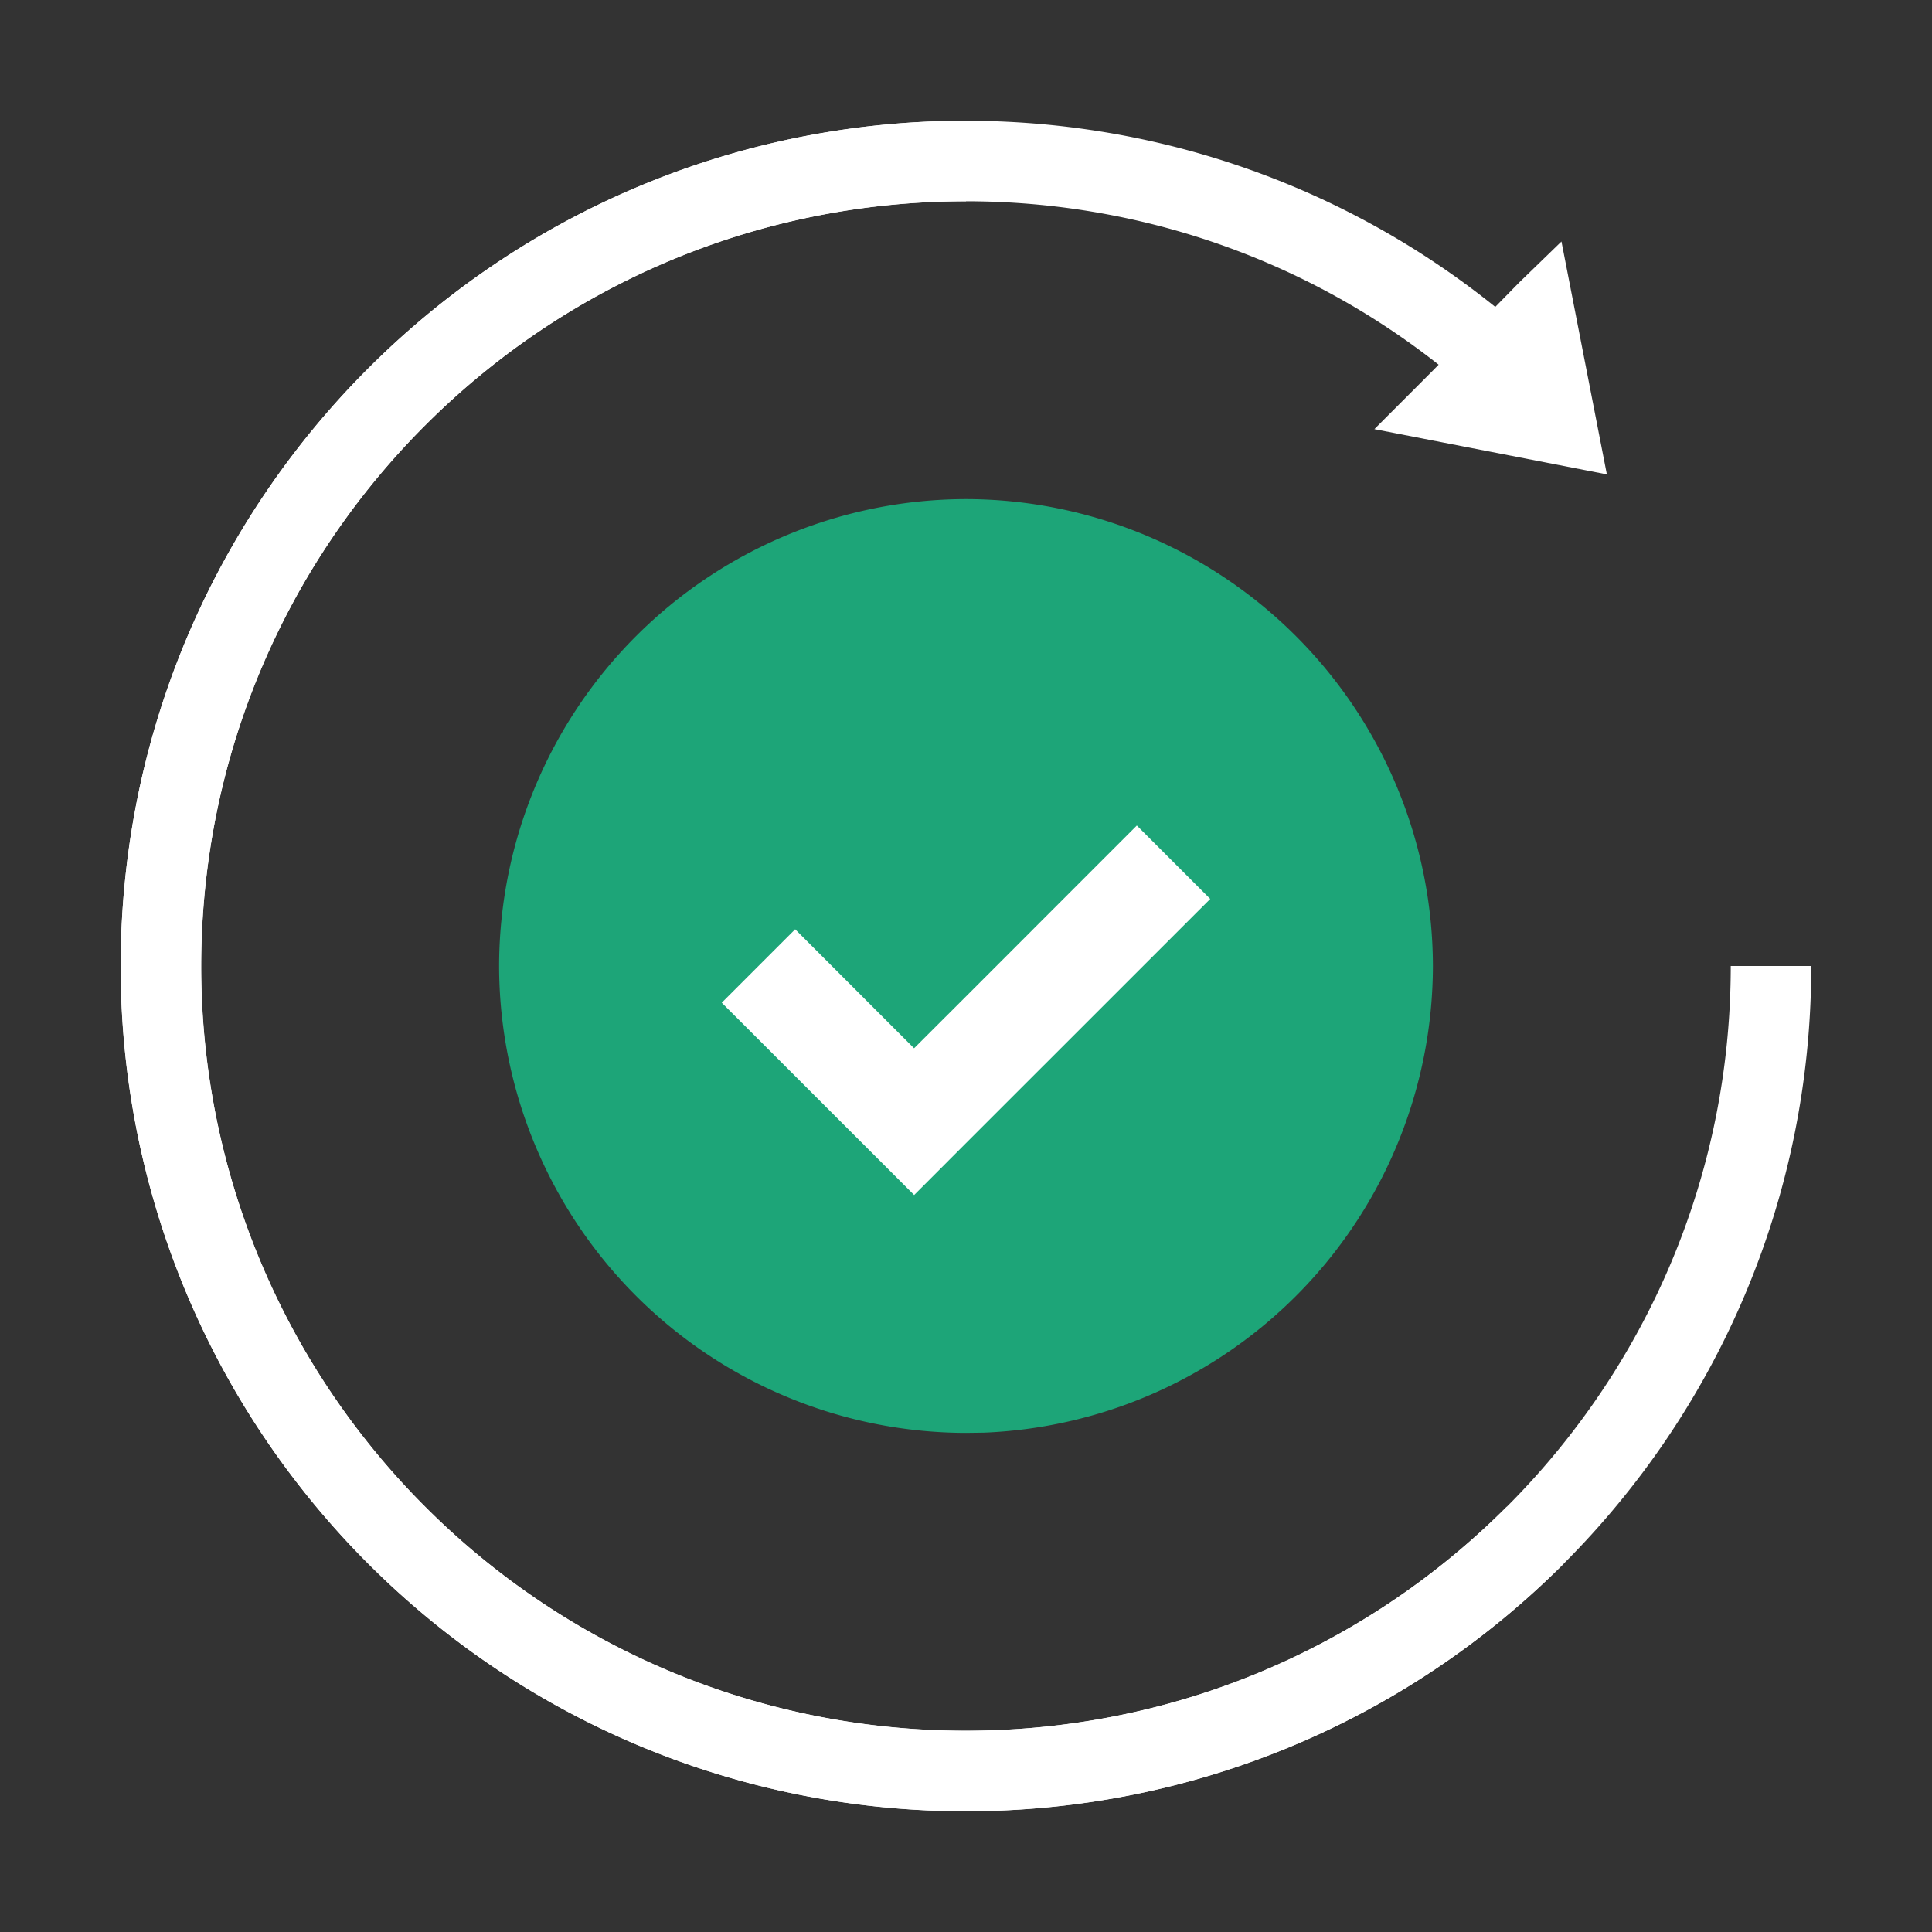 <?xml version="1.0" encoding="UTF-8"?>
<svg xmlns="http://www.w3.org/2000/svg" width="24" height="24" viewBox="0 0 24 24">
  <rect x="0" y="0" width="24" height="24" fill="#333333" stroke="none"/>
  <g fill="none" fill-rule="evenodd">
    <path d="M12 6.2a5.81 5.81 0 0 1 5.8 5.8 5.81 5.81 0 0 1-5.578 5.797L12 17.8A5.81 5.81 0 0 1 6.2 12 5.81 5.81 0 0 1 12 6.2z" fill="#1DA578" fill-rule="nonzero"></path>
    <path fill="#FFF" d="M14.122 10.255 12 12.378l-.645.644-1.477-1.478-.912.912 2.39 2.389L12 14.2l3.034-3.033z"></path>
    <g>
      <path d="M12 2C6.477 2 2 6.477 2 12a9.98 9.98 0 0 0 2.154 6.201A9.982 9.982 0 0 0 12 22c5.523 0 10-4.477 10-10" stroke="#FFF" stroke-linejoin="round"></path>
      <path d="M19.071 4.929c-3.905-3.905-10.237-3.905-14.142 0a9.98 9.98 0 0 0-2.862 5.908 9.982 9.982 0 0 0 2.862 8.234c3.905 3.905 10.237 3.905 14.142 0" stroke="#FFF" stroke-linejoin="round"></path>
      <path fill="#FFF" d="m17.8 4.603-.727.728 2.888.562L19.397 3l-.526.51"></path>
    </g>
  </g>
</svg>
